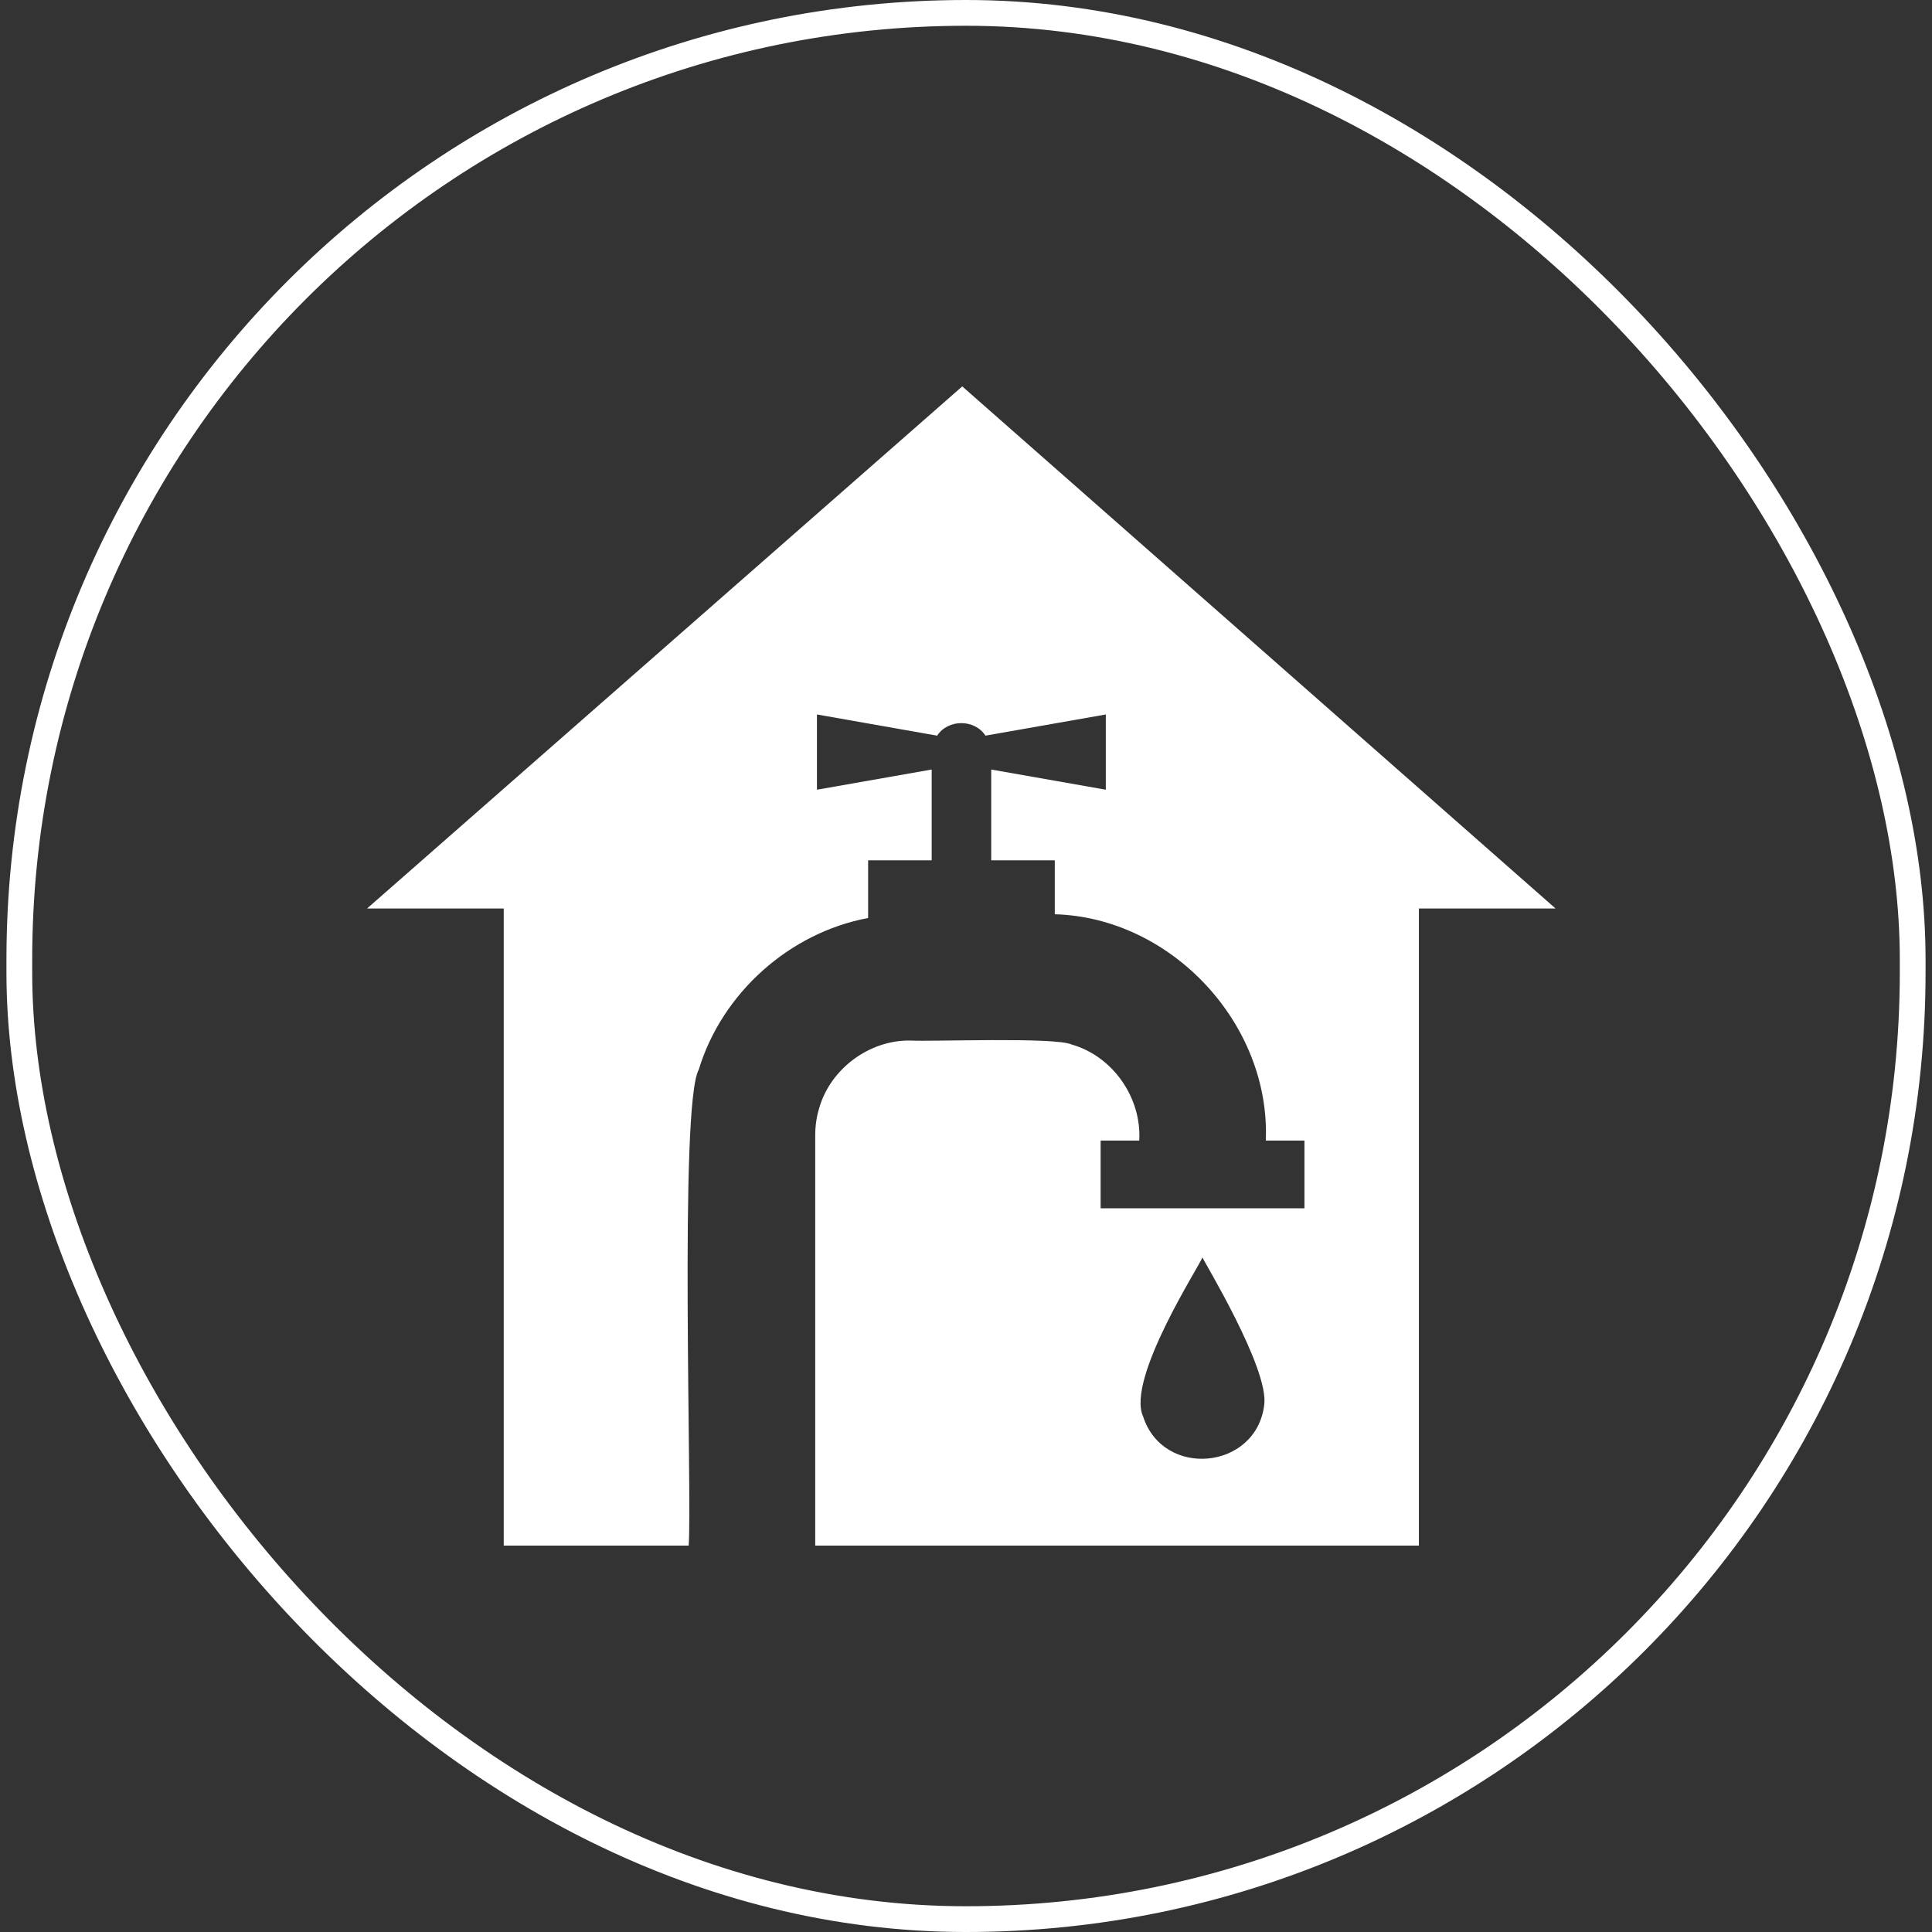 <svg width="150" height="150" viewBox="0 0 150 150" fill="none" xmlns="http://www.w3.org/2000/svg">
<rect x="0" y="0" width="150" height="150" fill="#333333" stroke="none"/>
<rect x="1.5" y="1" width="147" height="148" rx="73.5" stroke="white" stroke-width="2"/>
<path d="M74.709 30L28.5 70.535H39.109V120H53.468C53.748 116.285 52.718 85.8 54.251 83.046C56.053 77.104 61.29 72.415 67.401 71.273V66.797H72.336V59.746L63.428 61.313V55.471L72.761 57.116C73.601 55.818 75.671 55.818 76.51 57.116L85.855 55.471V61.313L76.958 59.746V66.797H81.893V70.982C90.958 71.24 98.647 79.499 98.277 88.553H101.277V93.812H85.452V88.553H88.451C88.642 85.24 86.415 82.017 83.214 81.099C81.916 80.495 72.235 80.887 70.669 80.786C67.501 80.741 64.491 82.968 63.607 86.012C63.394 86.706 63.294 87.422 63.294 88.15V120C70.892 120 101.993 120 110.163 120V70.535H120.772L74.709 30ZM98.154 109.077C97.539 114.125 90.32 114.818 88.754 109.984C87.4 107.041 93.297 98.02 93.353 97.618C93.398 97.819 98.546 106.257 98.154 109.077Z" fill="white"/>
</svg>
